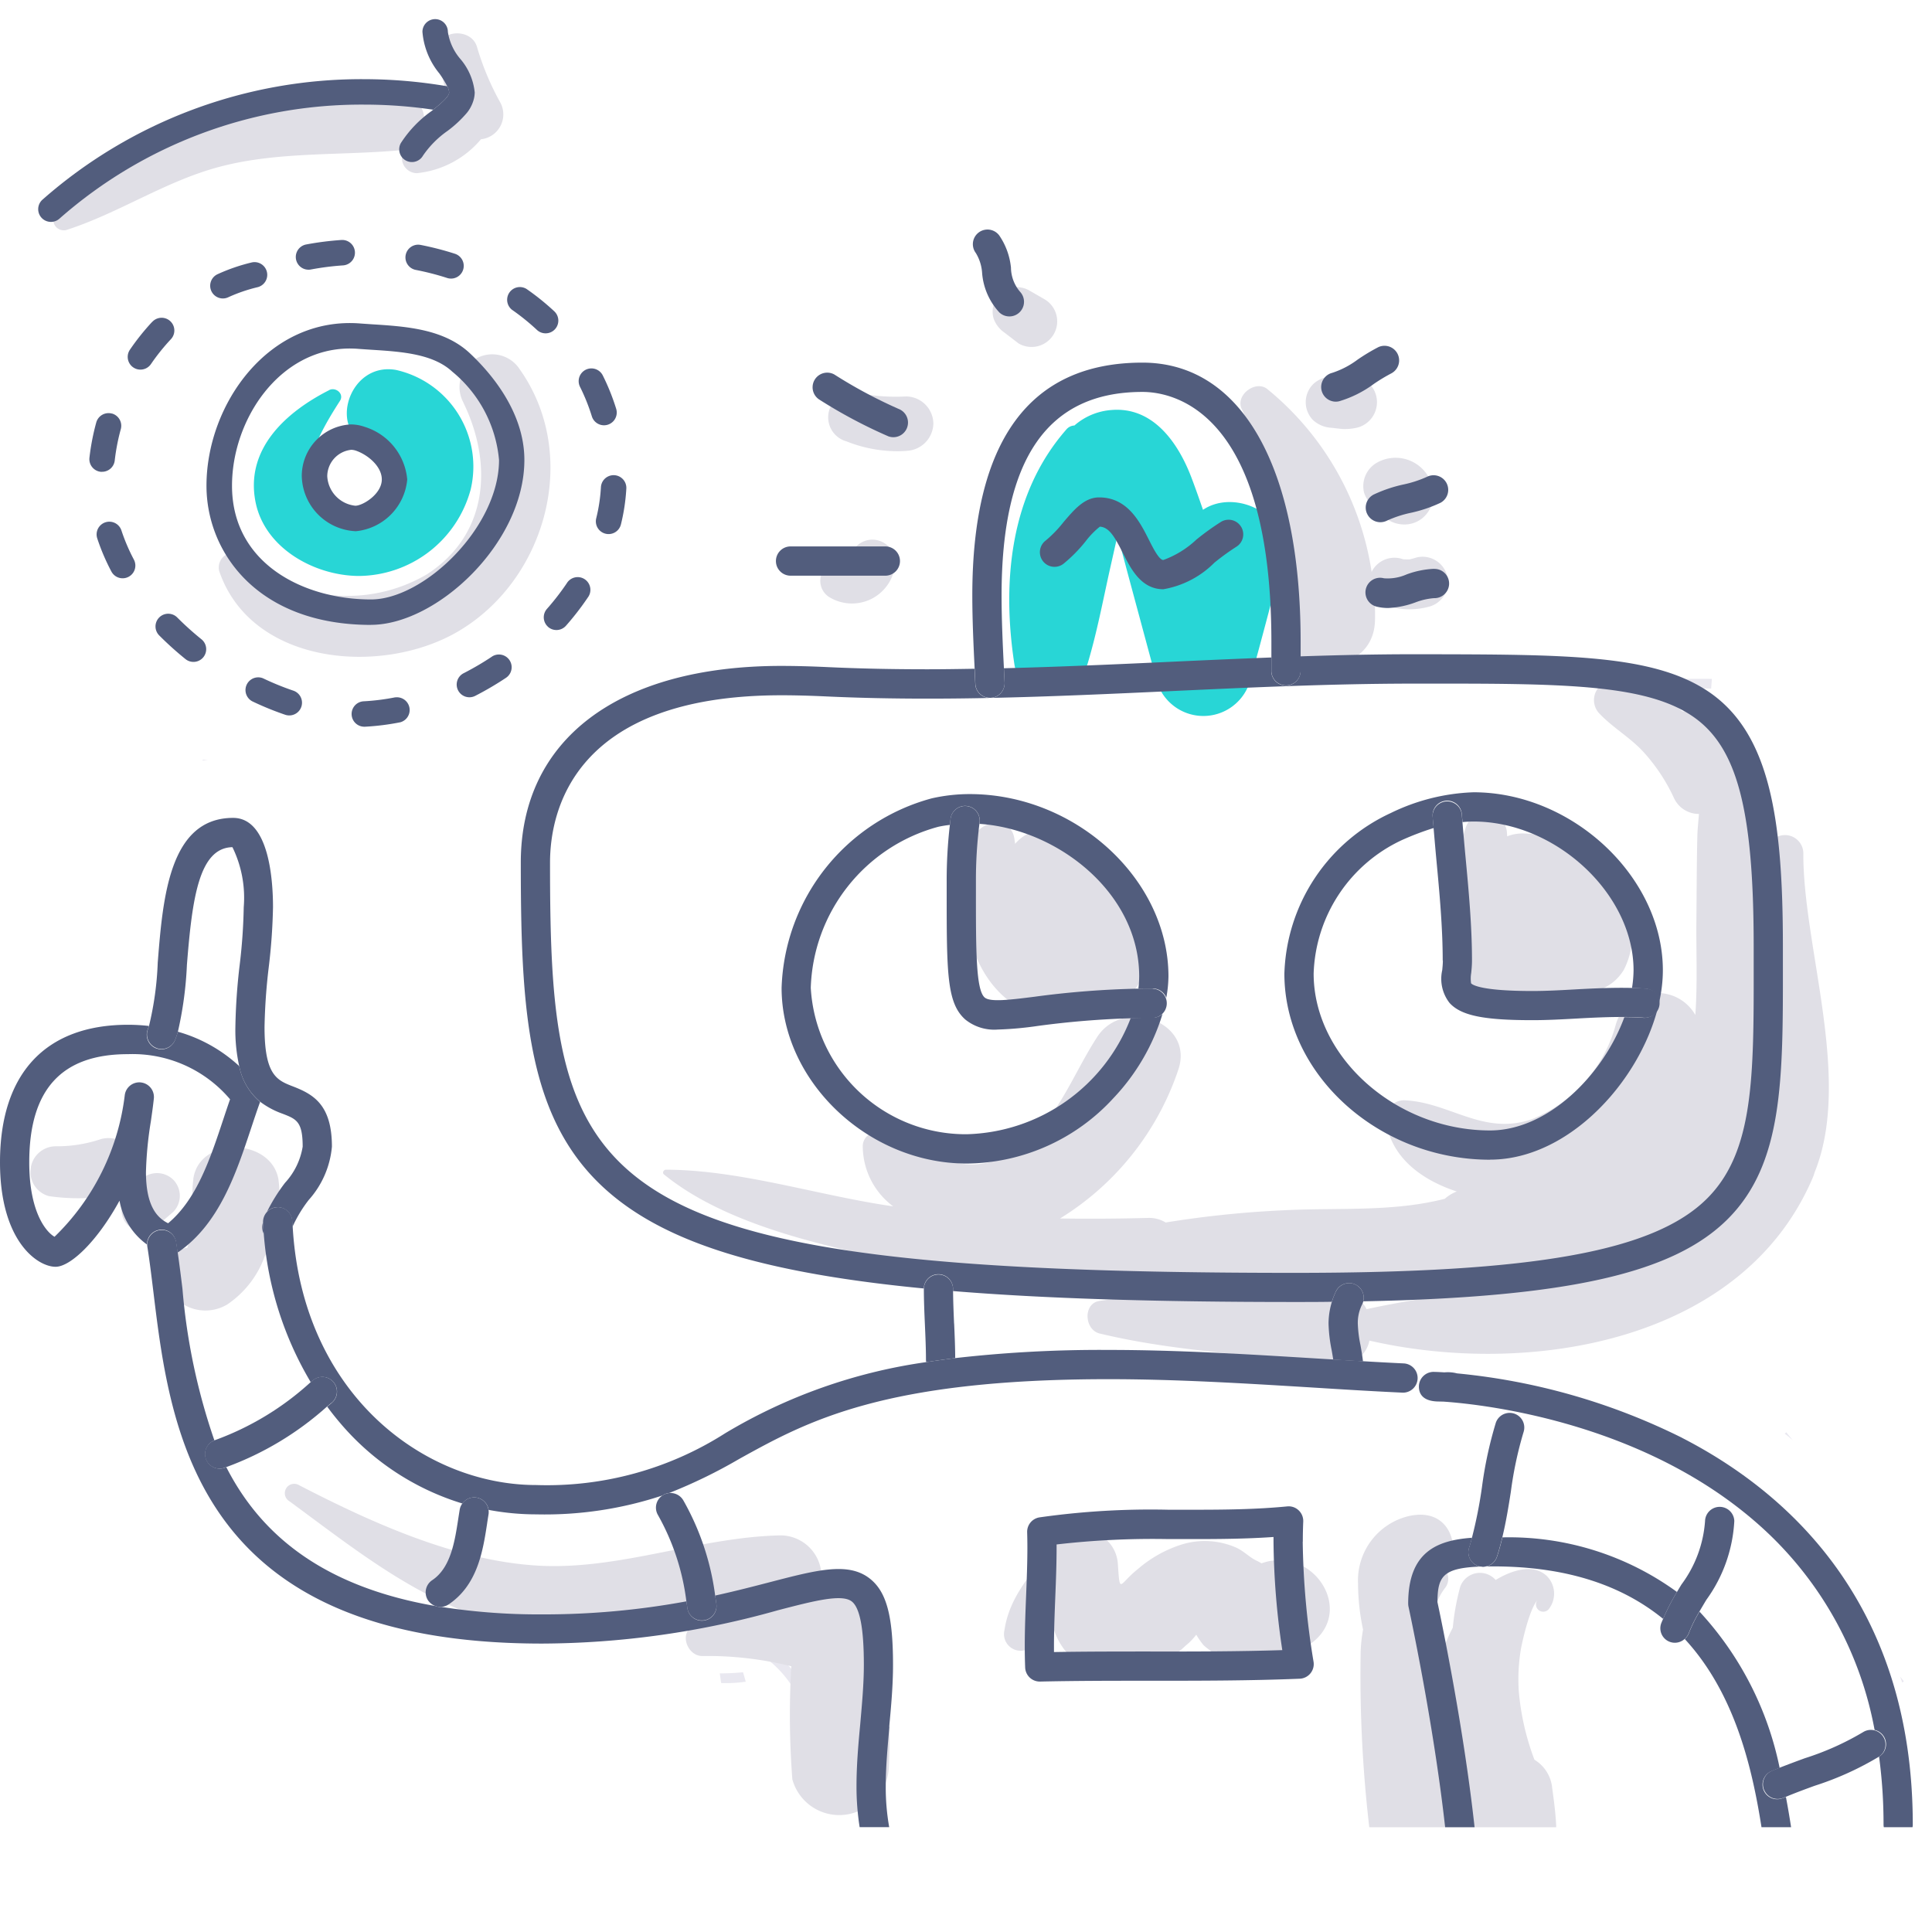 <svg xmlns="http://www.w3.org/2000/svg" xmlns:xlink="http://www.w3.org/1999/xlink" width="101" height="101" viewBox="0 0 101 101">
  <defs>
    <clipPath id="clip-Automatizaciones">
      <rect width="101" height="101"/>
    </clipPath>
  </defs>
  <g id="Automatizaciones" clip-path="url(#clip-Automatizaciones)">
    <g id="Grupo_6352" data-name="Grupo 6352">
      <path id="Trazado_7316" data-name="Trazado 7316" d="M2.46,11.962c2.8-.9,5.243-2.6,8.123-3.334,2.957-.756,6.108-.564,9.13-.819a1.593,1.593,0,0,0,.482-.122c-.029.039-.06.077-.088.117a.794.794,0,0,0,.68,1.186,5.031,5.031,0,0,0,3.35-1.772,1.308,1.308,0,0,0,1.027-1.893A14.154,14.154,0,0,1,23.933,2.4c-.3-1.074-2.171-.915-2.024.274a14.043,14.043,0,0,0,.488,2.37,1.76,1.76,0,0,0-.431.427A12.508,12.508,0,0,1,21.144,6.6l-.067.073a1.354,1.354,0,0,0-1.364-1.843C13.223,5.2,6.6,5.961,1.93,11.05a.55.55,0,0,0,.531.912" transform="translate(1.006 0.063)" fill="#e0dfe6"/>
      <path id="Trazado_7317" data-name="Trazado 7317" d="M.665,14.54a.662.662,0,0,0,.447-.173A23.881,23.881,0,0,1,17.048,8.409a24.665,24.665,0,0,1,3.6.266c.393-.315.835-.683.835-.905a.82.82,0,0,0-.1-.319,25.884,25.884,0,0,0-4.334-.372,25.225,25.225,0,0,0-16.83,6.3A.665.665,0,0,0,.665,14.54" transform="translate(2 -2.94)" fill="#525d7d"/>
      <path id="Trazado_7318" data-name="Trazado 7318" d="M44.327,4.735l-.09.073a6.11,6.11,0,0,0-1.6,1.669.665.665,0,1,0,1.155.66,5.047,5.047,0,0,1,1.279-1.29A6.074,6.074,0,0,0,46.1,4.885a1.886,1.886,0,0,0,.33-.631,1.509,1.509,0,0,0,.067-.425,3.184,3.184,0,0,0-.743-1.738A2.808,2.808,0,0,1,45.094.665a.665.665,0,1,0-1.33,0,3.919,3.919,0,0,0,.887,2.178,5.532,5.532,0,0,1,.41.667.816.816,0,0,1,.1.32c0,.222-.441.59-.835.905" transform="translate(-21.68 1)" fill="#525d7d"/>
      <path id="Trazado_7319" data-name="Trazado 7319" d="M29.356,42.37c-2.245,1.135-4.414,3.07-3.846,5.868.488,2.4,3.075,3.829,5.386,3.846a6.108,6.108,0,0,0,5.857-4.523,5.178,5.178,0,0,0-3.891-6.245c-2.615-.478-3.69,3.575-1.1,3.975,2.729.421.443,3.686-1.644,3.34-3.363-.557-1.306-3.975-.2-5.7.236-.368-.217-.739-.564-.564" transform="translate(-12.147 -21.974)" fill="#28d6d6"/>
      <path id="Trazado_7320" data-name="Trazado 7320" d="M34.045,42.032c1.556,3.192,1.323,6.913-1.917,8.992A8.224,8.224,0,0,1,22.56,50.1a.769.769,0,0,0-1.277.743c1.689,4.959,8.586,5.5,12.562,3.115C38.41,51.219,40.154,44.77,37,40.306a1.711,1.711,0,0,0-2.952,1.726" transform="translate(-9.824 -20.991)" fill="#e0dfe6"/>
      <path id="Trazado_7321" data-name="Trazado 7321" d="M28.427,51.605c3.429,0,8.023-4.262,8.023-8.621,0-2.537-1.793-4.589-2.862-5.588-1.35-1.259-3.319-1.389-5.057-1.5-.224-.015-.447-.029-.667-.046-4.773-.371-8.033,4.215-8.033,8.484,0,3.5,2.69,7.274,8.6,7.274m-1.1-14.448c.143,0,.288.005.435.017.225.017.453.032.682.047,1.59.1,3.234.213,4.237,1.149a6.74,6.74,0,0,1,2.44,4.615c0,3.52-3.928,7.29-6.693,7.29-3.5,0-7.266-1.86-7.266-5.944,0-3.465,2.477-7.175,6.165-7.175" transform="translate(-9.037 -18.94)" fill="#525d7d"/>
      <path id="Trazado_7322" data-name="Trazado 7322" d="M33.868,53.368a2.988,2.988,0,0,0,2.713-2.706,3.172,3.172,0,0,0-2.226-2.753,2.162,2.162,0,0,0-.727-.126,2.7,2.7,0,0,0-2.56,2.7,2.953,2.953,0,0,0,2.8,2.881m-.239-4.255a.833.833,0,0,1,.28.049c.651.232,1.343.837,1.343,1.5,0,.765-.993,1.375-1.383,1.375A1.637,1.637,0,0,1,32.4,50.487a1.4,1.4,0,0,1,1.23-1.374" transform="translate(-15.292 -25.595)" fill="#525d7d"/>
      <path id="Trazado_7323" data-name="Trazado 7323" d="M66,54.394a8.882,8.882,0,0,1-.246,1.627.665.665,0,1,0,1.292.318,10.214,10.214,0,0,0,.282-1.871A.665.665,0,1,0,66,54.394" transform="translate(-34.585 -28.925)" fill="#525d7d"/>
      <path id="Trazado_7324" data-name="Trazado 7324" d="M55.5,32.75a11.687,11.687,0,0,1,1.3,1.05.665.665,0,1,0,.908-.972,12.952,12.952,0,0,0-1.454-1.171A.665.665,0,0,0,55.5,32.75" transform="translate(-28.731 -16.553)" fill="#525d7d"/>
      <path id="Trazado_7325" data-name="Trazado 7325" d="M59.815,68.429a.665.665,0,0,0,.939-.059A14.323,14.323,0,0,0,61.892,66.9a.665.665,0,1,0-1.1-.743,13.169,13.169,0,0,1-1.033,1.333.665.665,0,0,0,.059.939" transform="translate(-31.166 -35.659)" fill="#525d7d"/>
      <path id="Trazado_7326" data-name="Trazado 7326" d="M11.831,35.411a12.338,12.338,0,0,0-1.17,1.463.665.665,0,1,0,1.1.75,10.981,10.981,0,0,1,1.043-1.3.665.665,0,0,0-.972-.909" transform="translate(-3.869 -18.592)" fill="#525d7d"/>
      <path id="Trazado_7327" data-name="Trazado 7327" d="M45.469,28.333a.665.665,0,1,0,.408-1.266,15.53,15.53,0,0,0-1.794-.462.665.665,0,1,0-.254,1.306,14.12,14.12,0,0,1,1.639.421" transform="translate(-22.095 -13.801)" fill="#525d7d"/>
      <path id="Trazado_7328" data-name="Trazado 7328" d="M39.232,79.936a11.569,11.569,0,0,1-1.662.21.665.665,0,0,0,.034,1.329h.035a12.953,12.953,0,0,0,1.854-.234.665.665,0,0,0-.26-1.3" transform="translate(-18.56 -43.484)" fill="#525d7d"/>
      <path id="Trazado_7329" data-name="Trazado 7329" d="M51.19,75.022a15,15,0,0,1-1.465.86.665.665,0,1,0,.607,1.183,16.4,16.4,0,0,0,1.594-.936.665.665,0,1,0-.737-1.108" transform="translate(-25.475 -40.694)" fill="#525d7d"/>
      <path id="Trazado_7330" data-name="Trazado 7330" d="M25.341,77.647a.665.665,0,0,0-.572,1.2,15.651,15.651,0,0,0,1.716.7.665.665,0,0,0,.426-1.26,14.353,14.353,0,0,1-1.57-.639" transform="translate(-11.575 -42.181)" fill="#525d7d"/>
      <path id="Trazado_7331" data-name="Trazado 7331" d="M20.929,30.541a.656.656,0,0,0,.275-.06,8.362,8.362,0,0,1,1.551-.532.665.665,0,0,0-.3-1.295,9.672,9.672,0,0,0-1.8.617.665.665,0,0,0,.276,1.27" transform="translate(-9.278 -14.938)" fill="#525d7d"/>
      <path id="Trazado_7332" data-name="Trazado 7332" d="M7.337,59.285a.664.664,0,0,0-.425.839,11.082,11.082,0,0,0,.739,1.732.665.665,0,0,0,1.176-.622,9.889,9.889,0,0,1-.651-1.524.665.665,0,0,0-.839-.425" transform="translate(-1.828 -31.979)" fill="#525d7d"/>
      <path id="Trazado_7333" data-name="Trazado 7333" d="M31.033,27.593a.7.7,0,0,0,.124-.012,14.219,14.219,0,0,1,1.68-.214.665.665,0,1,0-.09-1.328,15.747,15.747,0,0,0-1.837.234.665.665,0,0,0,.123,1.319" transform="translate(-14.902 -13.493)" fill="#525d7d"/>
      <path id="Trazado_7334" data-name="Trazado 7334" d="M7.2,46.476a.666.666,0,0,0-.818.465,12.1,12.1,0,0,0-.356,1.842.665.665,0,0,0,.587.736.715.715,0,0,0,.075,0,.665.665,0,0,0,.66-.591,10.784,10.784,0,0,1,.317-1.638.665.665,0,0,0-.465-.818" transform="translate(-1.35 -24.855)" fill="#525d7d"/>
      <path id="Trazado_7335" data-name="Trazado 7335" d="M14.015,70.3a.665.665,0,0,0,0,.94,16.956,16.956,0,0,0,1.372,1.236.665.665,0,0,0,.836-1.035A15.742,15.742,0,0,1,14.955,70.3a.664.664,0,0,0-.94,0" transform="translate(-5.691 -38.021)" fill="#525d7d"/>
      <path id="Trazado_7336" data-name="Trazado 7336" d="M64.4,43.69a.665.665,0,0,0,1.27-.4,11.521,11.521,0,0,0-.7-1.742.665.665,0,1,0-1.188.6A10.23,10.23,0,0,1,64.4,43.69" transform="translate(-33.459 -21.923)" fill="#525d7d"/>
      <path id="Trazado_7337" data-name="Trazado 7337" d="M0,0H30.742V36.991H0Z" transform="translate(2 1)" fill="none"/>
      <path id="Trazado_7260" data-name="Trazado 7260" d="M183.011,123.406c.144.108.285.221.421.344-.113-.137-.223-.276-.337-.411Z" transform="translate(-89.712 -48.46)" fill="#e9e8f0"/>
      <path id="Trazado_7261" data-name="Trazado 7261" d="M194.952,148.686l.082-.063-.2-.259c.039.108.079.215.118.322" transform="translate(-95.507 -60.728)" fill="#e9e8f0"/>
      <path id="Trazado_7262" data-name="Trazado 7262" d="M74.649,144.166l.018-.287a4.054,4.054,0,0,0-1.679.295c.745-.007,1.6-.012,1.661-.008" transform="translate(-35.779 -58.528)" fill="#e9e8f0"/>
      <path id="Trazado_7263" data-name="Trazado 7263" d="M80.031,147.823l.467-.2a6.247,6.247,0,0,0-1.884-2.131l-.264.436a5.78,5.78,0,0,1,1.681,1.9" transform="translate(-38.407 -59.317)" fill="#e9e8f0"/>
      <path id="Trazado_7264" data-name="Trazado 7264" d="M75.167,148.43l-.14-.49A11.506,11.506,0,0,1,73.81,148l.072.505a7.14,7.14,0,0,0,1.285-.07" transform="translate(-36.182 -60.52)" fill="#e9e8f0"/>
      <path id="Trazado_7265" data-name="Trazado 7265" d="M170.257,46.552l.039-.508a49.146,49.146,0,0,0-5.458.231q.424.242.853.467a32.5,32.5,0,0,1,4.565-.191" transform="translate(-80.803 -10.553)" fill="#e9e8f0"/>
      <path id="Trazado_7266" data-name="Trazado 7266" d="M20.787,54.413l.267-.047-.266,0Z" transform="translate(-10.19 -14.65)" fill="#e9e8f0"/>
      <path id="Trazado_7267" data-name="Trazado 7267" d="M182.775,64.249l.4-.311c-.453-.587-1.049-1.291-1.663-2,.045.314.088.627.136.941.416.489.808.961,1.125,1.371" transform="translate(-88.978 -18.362)" fill="#e9e8f0"/>
      <path id="Trazado_7268" data-name="Trazado 7268" d="M182.7,69.393l.575.018,0-.045.013-.465-.679-.022q.041.243.084.487l0,.027" transform="translate(-89.514 -21.764)" fill="#e9e8f0"/>
      <path id="Trazado_7269" data-name="Trazado 7269" d="M116.074,32.7c.569-2.037,1.1-4.082,1.641-6.129.678-2.59-2.395-4.006-4.093-2.853-.2-.575-.4-1.151-.617-1.718-.684-1.782-1.99-3.683-4.167-3.5a3.3,3.3,0,0,0-1.938.81.579.579,0,0,0-.425.212c-2.956,3.37-3.369,8.014-2.713,12.269.314,2.04,3.3,1.721,3.818,0,.5-1.656.817-3.363,1.195-5.049q.189-.843.379-1.687c.191.7.376,1.4.564,2.105q.746,2.767,1.491,5.534a2.543,2.543,0,0,0,4.865,0" transform="translate(-50.732 2.934)" fill="#28d6d6"/>
      <path id="Trazado_7270" data-name="Trazado 7270" d="M99.406,61.627c-1.317,3.724-.113,9.138,4.514,9.538,2.168.187,4.621-1.265,4.561-3.672a4.8,4.8,0,0,0-.814-2.342,2.041,2.041,0,0,0-.933-1.475c-.127-.082-.253-.164-.376-.248-.517-.587-1.046-1.125-1.485-1.585a2.248,2.248,0,0,0-3.322.1c-.015-.108-.029-.217-.048-.321-.211-1.142-1.772-.919-2.1,0" transform="translate(-48.483 -17.83)" fill="#e0dfe6"/>
      <path id="Trazado_7271" data-name="Trazado 7271" d="M154.535,69.425c1.2-.091,2.421-.266,3.108-1.382a3.932,3.932,0,0,0-.069-3.753,5.789,5.789,0,0,0-5.1-3.386,2.226,2.226,0,0,0-.925.148c0-.051,0-.1-.007-.153a1.105,1.105,0,0,0-2.16-.293,16.448,16.448,0,0,0-.738,3.748,7.578,7.578,0,0,0-.1,2.934c.737,2.741,3.814,2.3,5.986,2.137" transform="translate(-72.761 -17.33)" fill="#e0dfe6"/>
      <path id="Trazado_7272" data-name="Trazado 7272" d="M125.728,55.026q-.087.271-.158.548c-.021-.147-.042-.294-.061-.44-.368-2.776-.451-7.027-4.077-7.264a.984.984,0,0,0-.146,0,6.585,6.585,0,0,0-3.634-1.6,1.014,1.014,0,0,0-.71,1.713c.685.724,1.565,1.227,2.256,1.956a9.449,9.449,0,0,1,1.632,2.435,1.432,1.432,0,0,0,1.321.861c-.037.434-.076.828-.084,1.127-.037,1.493-.036,2.988-.051,4.482-.016,1.594.063,3.262-.056,4.9a2.27,2.27,0,0,0-4.153.487,7.414,7.414,0,0,1-4.417,4.972c-2.549.856-4.29-.909-6.659-1a.96.96,0,0,0-.956.956c.207,1.964,1.808,3.19,3.715,3.813a2.036,2.036,0,0,0-.626.381c-2.726.7-5.571.456-8.405.6a53.821,53.821,0,0,0-6.188.64,1.672,1.672,0,0,0-.935-.239q-2.3.061-4.588.029a14.585,14.585,0,0,0,6.166-7.723c.922-2.56-2.848-3.872-4.215-1.777-1.382,2.119-2.157,4.641-4.44,6.032-2.61,1.591-4.478-.16-6.9-1.02a.735.735,0,0,0-.923.7,3.935,3.935,0,0,0,1.59,3.154c-3.9-.557-7.973-1.909-11.885-1.916-.115,0-.2.163-.1.245,3.079,2.513,7.85,3.623,11.662,4.428a64.365,64.365,0,0,0,13.631,1.432,1.657,1.657,0,0,0,1.169-.451c2.648.06,5.3.075,7.942.289,2.836.229,5.525.506,8.171-.311a14.269,14.269,0,0,0,2.8.16c-2.8.565-5.764.866-8.644,1.5a1.652,1.652,0,0,0-1.593-.921c-4.078.108-8.319-.094-12.359.487-.886.127-.8,1.513,0,1.705,3.99.963,8.287,1.124,12.359,1.607a1.55,1.55,0,0,0,1.742-1.236c8.307,1.908,19.533.126,23.2-8.568a1.845,1.845,0,0,0,.07-.213c1.99-4.891-.614-11.825-.584-16.712a.96.96,0,0,0-1.878-.254" transform="translate(-33.333 -10.684)" fill="#e0dfe6"/>
      <path id="Trazado_7273" data-name="Trazado 7273" d="M149.4,146.02a1.941,1.941,0,0,0-.923-1.427,13.278,13.278,0,0,1-.814-3.539,9.4,9.4,0,0,1,.122-2.326c.106-.522.5-2.261.947-2.57a.379.379,0,1,0,.524.523,1.311,1.311,0,0,0-.123-1.684c-.705-.672-1.825-.321-2.683.2a1.094,1.094,0,0,0-1.852.354,12.665,12.665,0,0,0-.389,2.14,8.354,8.354,0,0,0-.794,2.223c-.339-1.5-.546-3.049.375-4.28a.772.772,0,0,0,.137-.754c.739-1.279.212-3.531-2.028-3.021a3.457,3.457,0,0,0-2.643,3.528,11.726,11.726,0,0,0,.262,2.405,8.372,8.372,0,0,0-.124,1.1,68.763,68.763,0,0,0,.449,9.233h9.771c0-.033,0-.063,0-.1-.035-.679-.123-1.333-.216-2.007" transform="translate(-68.261 -52.6)" fill="#e0dfe6"/>
      <path id="Trazado_7274" data-name="Trazado 7274" d="M116.43,135.123a2.892,2.892,0,0,0-.265-.142c-.375-.18-.669-.506-1.064-.682a4.085,4.085,0,0,0-2.844-.16,6.49,6.49,0,0,0-2.3,1.292c-.976.775-.923,1.353-1.033-.222a1.878,1.878,0,0,0-3.466-.939c-1.042,1.4-2.2,2.568-2.466,4.346a.872.872,0,0,0,1.263.972,10.5,10.5,0,0,0,1.33-.975,3.5,3.5,0,0,0,4.638,2.138,5.622,5.622,0,0,0,2.233-1.318,3.4,3.4,0,0,0,.564-.578,4.168,4.168,0,0,0,.385.552c1.6,1.423,3.649,1.079,5.348.079,2.77-1.631.455-5.362-2.325-4.362" transform="translate(-50.482 -53.396)" fill="#e0dfe6"/>
      <path id="Trazado_7275" data-name="Trazado 7275" d="M59.248,134.746a3.162,3.162,0,0,0-2.091-.565,2.148,2.148,0,0,0-2.019-2.866c-4.288.088-8.422,1.835-12.711,1.579s-8.7-2.261-12.464-4.208a.49.49,0,0,0-.495.846c3.668,2.691,7.119,5.52,11.691,6.542,3.291.736,6.536.141,9.8-.2-.114.05-.229.1-.342.148-.809.37-.365,1.6.434,1.6a18.038,18.038,0,0,1,4.652.536,44.087,44.087,0,0,0,.055,5.912,2.542,2.542,0,0,0,2.819,1.84,2.614,2.614,0,0,0,2.227-2.523,28.213,28.213,0,0,0-.144-4.528c-.082-1.472-.128-3.138-1.416-4.113" transform="translate(-14.336 -51.049)" fill="#e0dfe6"/>
      <path id="Trazado_7276" data-name="Trazado 7276" d="M18.5,95.788c-.134.957.054,1.9-.094,2.855-.034.216-.159.49-.224.738a.89.89,0,0,0-.5.2,1.772,1.772,0,0,0-.361,2.138,2.213,2.213,0,0,0,2.964.612,5.143,5.143,0,0,0,1.942-2.5,6.758,6.758,0,0,0,.717-4.052c-.4-2.153-4.133-2.249-4.448,0" transform="translate(-8.391 -34.146)" fill="#e0dfe6"/>
      <path id="Trazado_7277" data-name="Trazado 7277" d="M15.159,97.1a1.209,1.209,0,0,0-1.689,0l-.7.817a1.111,1.111,0,0,0,1.571,1.571l.817-.7a1.2,1.2,0,0,0,0-1.69" transform="translate(-6.105 -35.429)" fill="#e0dfe6"/>
      <path id="Trazado_7278" data-name="Trazado 7278" d="M8.668,94.258a1.522,1.522,0,0,0-1.853-1.052,7.215,7.215,0,0,1-2.378.378,1.323,1.323,0,0,0-1.3,1.15,1.309,1.309,0,0,0,.951,1.455,10.583,10.583,0,0,0,3.531-.08,1.521,1.521,0,0,0,1.052-1.852" transform="translate(-1.532 -33.659)" fill="#e0dfe6"/>
      <path id="Trazado_7279" data-name="Trazado 7279" d="M134.893,27.558a3.931,3.931,0,0,0,2.211.021,1.327,1.327,0,0,0-.705-2.558c-.106.035-.21.063-.318.089l-.032.009-.055,0a2.52,2.52,0,0,1-.284-.007c-.039-.013-.091-.029-.132-.04a1.331,1.331,0,0,0-1.517.7,15.28,15.28,0,0,0-5.471-9.572c-.607-.451-1.631.31-1.334,1.026a33.386,33.386,0,0,1,1.951,5.224,22.629,22.629,0,0,1,.274,5.885c-.081,3.062,4.663,3.057,4.755,0,.013-.418,0-.844-.033-1.272a1.322,1.322,0,0,0,.688.493" transform="translate(-62.356 4.125)" fill="#e0dfe6"/>
      <path id="Trazado_7280" data-name="Trazado 7280" d="M85.641,32.89c-.005.036-.008.051-.01.067,0,0,0-.021,0-.036-.005.008-.01.013-.017.024l.017-.027a.152.152,0,0,0-.04.043.781.781,0,0,1-.1.066l-.027.007a1.008,1.008,0,0,1-.1-.033.985.985,0,0,0-1.17.574,1,1,0,0,0,.406,1.238,2.269,2.269,0,0,0,3.437-1.8A1.209,1.209,0,0,0,86.83,31.8a1.225,1.225,0,0,0-1.189,1.086" transform="translate(-41.235 -3.59)" fill="#e0dfe6"/>
      <path id="Trazado_7281" data-name="Trazado 7281" d="M89,19.765a1.462,1.462,0,0,0,1.422-1.422A1.439,1.439,0,0,0,89,16.921a10.008,10.008,0,0,1-2.428-.164,1.3,1.3,0,1,0-.692,2.512,7.136,7.136,0,0,0,3.12.5" transform="translate(-41.628 3.804)" fill="#e0dfe6"/>
      <path id="Trazado_7282" data-name="Trazado 7282" d="M102.419,8.309l.727.557A1.342,1.342,0,0,0,104.178,9a1.338,1.338,0,0,0,.32-2.446L103.71,6.1a1.278,1.278,0,0,0-1.878,1.444,1.5,1.5,0,0,0,.587.764" transform="translate(-49.894 9.09)" fill="#e0dfe6"/>
      <path id="Trazado_7283" data-name="Trazado 7283" d="M136.608,15.023a2.856,2.856,0,0,0-.82-.076l-.556.063a1.458,1.458,0,0,0-.946.392,1.338,1.338,0,0,0,0,1.892,1.546,1.546,0,0,0,.946.392l.556.063a2.875,2.875,0,0,0,.82-.076,1.374,1.374,0,0,0,0-2.65" transform="translate(-65.634 4.677)" fill="#e0dfe6"/>
      <path id="Trazado_7284" data-name="Trazado 7284" d="M139.83,25.22a1.582,1.582,0,0,0,.727.878,1.6,1.6,0,0,0,1.558.768,1.471,1.471,0,0,0,1.013-.584,1.6,1.6,0,0,0,.278-1.354,1.982,1.982,0,0,0-2.945-1.26,1.414,1.414,0,0,0-.632,1.552" transform="translate(-68.517 0.542)" fill="#e0dfe6"/>
      <path id="Trazado_7285" data-name="Trazado 7285" d="M75.237,75.961a.765.765,0,0,1,.765.765c0,.037,0,.079,0,.116,4.788.393,10.641.571,17.837.571.674,0,1.326,0,1.965-.011a3.694,3.694,0,0,1,.218-.552.764.764,0,0,1,1.425.528c10.772-.217,16.239-1.482,19.06-4.306,2.89-2.892,2.885-7.278,2.878-13.349v-.892c0-6.616-.654-11.155-3.907-13.338-2.9-1.944-7.466-1.929-15.038-1.943H100.1c-1.973,0-3.956.045-5.931.11l0,.791a.765.765,0,0,1-1.529,0l0-.732c-1.8.069-3.585.148-5.346.23-2.836.131-5.738.261-8.633.333.008.149.014.3.021.451l.015.3a.764.764,0,0,1-.717.8c3.149-.067,6.306-.212,9.386-.354,4.172-.193,8.486-.393,12.736-.393h.341c7.258-.006,11.674,0,14.186,1.684,2.354,1.579,3.229,4.85,3.229,12.068v.894c.007,5.915.011,9.822-2.431,12.266-2.762,2.765-9.016,3.892-21.587,3.892-37.363,0-38.906-4.446-38.906-21.445,0-2.631,1.179-8.75,12.1-8.75.7,0,1.46.02,2.327.06,1.675.078,3.405.116,5.29.116q1.63,0,3.271-.036a.765.765,0,0,1-.757-.726l-.015-.3c-.008-.164-.015-.332-.023-.5-.827.014-1.655.027-2.477.027-1.86,0-3.568-.037-5.218-.114-.891-.041-1.675-.062-2.4-.062C58.5,44.159,53.406,48,53.406,54.438c0,8.682.416,14.644,5.975,18.268,3.08,2.008,7.731,3.289,15.093,4a.763.763,0,0,1,.763-.745" transform="translate(-26.18 -9.348)" fill="#525d7d"/>
      <path id="Trazado_7286" data-name="Trazado 7286" d="M99.868,30.449a.765.765,0,0,0,.756.726h.046a.767.767,0,0,0,.725-.8l-.015-.3c-.008-.148-.013-.3-.021-.451-.063-1.256-.122-2.539-.122-3.8,0-7.159,2.409-10.64,7.364-10.64,1.581,0,6.741.943,6.741,13.073l0,.8,0,.732a.765.765,0,0,0,1.529,0l0-.791,0-.746c0-9.144-3.092-14.6-8.271-14.6-5.9,0-8.893,4.094-8.893,12.169,0,1.28.06,2.568.122,3.829.008.165.015.333.023.5Z" transform="translate(-48.877 5.305)" fill="#525d7d"/>
      <path id="Trazado_7287" data-name="Trazado 7287" d="M117.153,29.006a.765.765,0,0,0-1.049-.262,13.423,13.423,0,0,0-1.29.93,5.02,5.02,0,0,1-1.728,1.066c-.221,0-.53-.612-.756-1.06-.471-.933-1.116-2.212-2.6-2.212-.766,0-1.3.632-1.869,1.3a6.358,6.358,0,0,1-.923.954.764.764,0,1,0,.918,1.223,7.577,7.577,0,0,0,1.172-1.188,4.332,4.332,0,0,1,.739-.759c.485.024.78.538,1.2,1.371s.959,1.9,2.121,1.9a4.941,4.941,0,0,0,2.669-1.39,12.546,12.546,0,0,1,1.136-.824.765.765,0,0,0,.262-1.049" transform="translate(-52.27 -1.465)" fill="#525d7d"/>
      <path id="Trazado_7288" data-name="Trazado 7288" d="M85.286,32.5h-4.9a.765.765,0,1,0,0,1.529h4.9a.765.765,0,1,0,0-1.529" transform="translate(-39.03 -3.934)" fill="#525d7d"/>
      <path id="Trazado_7289" data-name="Trazado 7289" d="M87.832,16.571a25.066,25.066,0,0,1-3.391-1.813.765.765,0,0,0-.787,1.311,26.163,26.163,0,0,0,3.61,1.921.765.765,0,0,0,.568-1.42" transform="translate(-40.825 4.819)" fill="#525d7d"/>
      <path id="Trazado_7290" data-name="Trazado 7290" d="M101.757,2.02A3.6,3.6,0,0,0,101.14.306a.765.765,0,0,0-1.224.918,2.272,2.272,0,0,1,.33,1.041,3.424,3.424,0,0,0,.907,2.074.765.765,0,0,0,1.081-1.081,1.978,1.978,0,0,1-.479-1.237" transform="translate(-48.904 12)" fill="#525d7d"/>
      <path id="Trazado_7291" data-name="Trazado 7291" d="M139.146,13.352a.765.765,0,0,0-.684-1.368,10.22,10.22,0,0,0-1.078.648,4.562,4.562,0,0,1-1.333.695.765.765,0,0,0,.185,1.506.756.756,0,0,0,.186-.023,5.833,5.833,0,0,0,1.8-.9,8.966,8.966,0,0,1,.921-.556" transform="translate(-66.408 6.165)" fill="#525d7d"/>
      <path id="Trazado_7292" data-name="Trazado 7292" d="M140.13,27.219a.764.764,0,0,0,1.026.342,5.911,5.911,0,0,1,1.244-.409,7.245,7.245,0,0,0,1.556-.525.765.765,0,0,0-.684-1.368,5.92,5.92,0,0,1-1.244.409,7.24,7.24,0,0,0-1.557.525.765.765,0,0,0-.342,1.026" transform="translate(-68.652 -0.342)" fill="#525d7d"/>
      <path id="Trazado_7293" data-name="Trazado 7293" d="M143.615,34.793a4.685,4.685,0,0,0-1.434.294,2.444,2.444,0,0,1-1.181.2.765.765,0,1,0-.371,1.484,2.43,2.43,0,0,0,.585.07,4.691,4.691,0,0,0,1.435-.294,3.452,3.452,0,0,1,.966-.221.765.765,0,1,0,0-1.529" transform="translate(-68.652 -5.056)" fill="#525d7d"/>
      <path id="Trazado_7294" data-name="Trazado 7294" d="M88,58.114a10.619,10.619,0,0,0-7.855,9.908c0,4.893,4.52,9.185,9.674,9.185A10.5,10.5,0,0,0,97.49,73.79a11.087,11.087,0,0,0,2.57-4.407.758.758,0,0,1-.515.2c-.4,0-.779.007-1.148.017a9.447,9.447,0,0,1-8.582,6.075,8.116,8.116,0,0,1-8.145-7.656,9.016,9.016,0,0,1,6.664-8.416c.2-.045.4-.074.609-.1.014-.117.025-.237.041-.353a.765.765,0,0,1,1.516.2c0,.032-.007.065-.011.1,4.043.262,8.35,3.581,8.35,7.975a5.027,5.027,0,0,1-.043.638c.245,0,.49-.009.749-.009a.764.764,0,0,1,.711.486,6.569,6.569,0,0,0,.113-1.116c0-5.077-4.855-9.531-10.389-9.531A8.967,8.967,0,0,0,88,58.114" transform="translate(-39.285 -16.38)" fill="#525d7d"/>
      <path id="Trazado_7295" data-name="Trazado 7295" d="M107.85,68.626c-.258,0-.5,0-.748.008a47.481,47.481,0,0,0-5.438.424c-1.291.162-2.311.289-2.6.037-.456-.4-.456-2.461-.455-5.576v-.493a23.412,23.412,0,0,1,.182-3c0-.032.007-.065.011-.1a.765.765,0,0,0-1.516-.2c-.015.116-.027.236-.04.353a25.141,25.141,0,0,0-.166,2.952v.493c0,4.267,0,5.864.972,6.723a2.406,2.406,0,0,0,1.7.525,18.142,18.142,0,0,0,2.1-.19,46.777,46.777,0,0,1,4.849-.4c.369-.01.747-.017,1.148-.017a.765.765,0,0,0,0-1.529" transform="translate(-47.59 -16.95)" fill="#525d7d"/>
      <path id="Trazado_7296" data-name="Trazado 7296" d="M142.464,76.906c4.779,0,9.032-5.538,9.032-9.9,0-4.87-4.718-9.305-9.9-9.305a10.676,10.676,0,0,0-4.329,1.087,9.569,9.569,0,0,0-5.557,8.393c0,5.274,4.923,9.729,10.751,9.729m-4.582-16.721a14.922,14.922,0,0,1,1.635-.62c-.016-.194-.037-.394-.051-.586a.765.765,0,1,1,1.525-.117c.01.129.024.264.035.394.189-.018.38-.03.573-.03,4.3,0,8.368,3.779,8.368,7.776a6.166,6.166,0,0,1-.082.931c.228.006.455.012.668.028a.765.765,0,1,1-.109,1.525c-.3-.021-.624-.029-.958-.031-1.106,3.017-3.99,5.921-7.021,5.921-4.912,0-9.222-3.832-9.222-8.2a7.979,7.979,0,0,1,4.64-6.992" transform="translate(-64.566 -16.283)" fill="#525d7d"/>
      <path id="Trazado_7297" data-name="Trazado 7297" d="M147.447,66.938c0,.176-.018.344-.032.5a2.049,2.049,0,0,0,.383,1.719c.6.66,1.773.9,4.33.9.8,0,1.593-.045,2.364-.088.811-.045,1.661-.084,2.447-.079.333,0,.658.009.957.031A.765.765,0,1,0,158,68.4c-.213-.015-.439-.021-.668-.028-.934-.023-1.965.02-2.93.074-.75.042-1.526.086-2.279.086-2.627,0-3.112-.309-3.2-.4a1.721,1.721,0,0,1,.007-.545c.02-.2.04-.421.04-.648,0-1.81-.173-3.659-.341-5.447-.057-.605-.109-1.2-.158-1.792-.011-.13-.025-.265-.035-.394a.765.765,0,0,0-1.525.117c.015.192.035.392.051.586.046.538.092,1.077.143,1.626.165,1.754.334,3.567.334,5.3" transform="translate(-72.018 -16.725)" fill="#525d7d"/>
      <path id="Trazado_7298" data-name="Trazado 7298" d="M96.314,109.705c-.025-.574-.049-1.161-.053-1.7,0-.038,0-.079,0-.116a.764.764,0,0,0-1.527-.019c0,.619.027,1.271.055,1.9.027.614.055,1.249.055,1.815a.763.763,0,0,0,.014.138q.724-.114,1.514-.21c0-.581-.028-1.2-.055-1.811" transform="translate(-46.437 -40.513)" fill="#525d7d"/>
      <path id="Trazado_7299" data-name="Trazado 7299" d="M137.654,108.122a.767.767,0,0,0-1.026.342,3.928,3.928,0,0,0-.392,1.682,7.744,7.744,0,0,0,.163,1.4c.03.168.057.33.082.493q.777.047,1.555.092c-.033-.3-.082-.58-.132-.855a6.546,6.546,0,0,1-.139-1.128,2.145,2.145,0,0,1,.23-1,.754.754,0,0,0,.057-.156.765.765,0,0,0-.4-.87" transform="translate(-66.783 -40.962)" fill="#525d7d"/>
      <path id="Trazado_7300" data-name="Trazado 7300" d="M8.327,92.265A.766.766,0,0,1,9.2,92.9c.028.178.053.369.079.553a.737.737,0,0,0,.071-.039c2.13-1.491,3-4.122,3.773-6.444.158-.476.313-.944.475-1.39a3.245,3.245,0,0,1-1.091-1.869,7.864,7.864,0,0,0-3.211-1.8c-.043.148-.089.29-.141.42a.765.765,0,1,1-1.42-.568c.018-.046.034-.1.051-.152a9.719,9.719,0,0,0-1.1-.063C2.374,81.551,0,84.1,0,88.738,0,92.861,1.958,94.2,2.906,94.2c.773,0,2.173-1.318,3.342-3.456a3.578,3.578,0,0,0,1.438,2.294.762.762,0,0,1,.641-.768m-.95-7.706a.767.767,0,0,0-.852.642,12.353,12.353,0,0,1-3.674,7.425c-.387-.213-1.322-1.207-1.322-3.889,0-3.807,1.686-5.657,5.155-5.657a6.674,6.674,0,0,1,5.343,2.359c-.119.342-.236.692-.354,1.048-.683,2.06-1.388,4.185-2.884,5.432-.6-.291-1.159-.937-1.159-2.677A19.37,19.37,0,0,1,7.886,86.6c.062-.432.12-.839.157-1.2a.765.765,0,0,0-.665-.835" transform="translate(0 -27.976)" fill="#525d7d"/>
      <path id="Trazado_7301" data-name="Trazado 7301" d="M26.97,102.41c-.015-.2-.029-.391-.037-.586,0,.014-.011.026-.015.04a.756.756,0,0,0,.051.547" transform="translate(-13.181 -37.914)" fill="#525d7d"/>
      <path id="Trazado_7302" data-name="Trazado 7302" d="M15.551,72.36a.764.764,0,0,0,.994-.426c.052-.13.1-.271.141-.42a19.311,19.311,0,0,0,.472-3.493c.275-3.465.625-6.121,2.38-6.157A6.016,6.016,0,0,1,20.129,65a29.275,29.275,0,0,1-.212,3.02,31.316,31.316,0,0,0-.225,3.255,8.688,8.688,0,0,0,.2,2.033,3.2,3.2,0,0,0,1.092,1.862,4.346,4.346,0,0,0,1.175.629c.722.279,1.051.406,1.051,1.722a3.646,3.646,0,0,1-.922,1.889,9.3,9.3,0,0,0-.944,1.515.763.763,0,0,1,1.317.494c0,.1.013.192.019.289a6.9,6.9,0,0,1,.849-1.405,4.811,4.811,0,0,0,1.21-2.781c0-2.183-.96-2.735-2.03-3.148-.834-.323-1.493-.577-1.493-3.1a30.321,30.321,0,0,1,.216-3.1A30.778,30.778,0,0,0,21.659,65c0-1.4-.2-4.667-2.085-4.667-3.342,0-3.674,4.2-3.941,7.566a16.578,16.578,0,0,1-.457,3.313c-.017.051-.033.107-.051.152a.765.765,0,0,0,.426.994" transform="translate(-7.387 -17.576)" fill="#525d7d"/>
      <path id="Trazado_7303" data-name="Trazado 7303" d="M53.876,128.545c.1-1.059.2-2.154.2-3.244,0-2.569-.344-3.836-1.227-4.519-1.117-.864-2.734-.445-5.181.19-.859.223-1.816.472-2.891.708.021.146.045.291.064.441a.765.765,0,1,1-1.518.189c-.014-.112-.032-.218-.047-.328a41.063,41.063,0,0,1-7.551.682,33.144,33.144,0,0,1-5.271-.392c-.014,0-.028.006-.042.006a.765.765,0,0,1-.259-.051c-6.076-1.051-9.211-3.889-10.931-7.26-.035.012-.068.027-.1.038a.757.757,0,0,1-.242.039.763.763,0,0,1-.28-1.473,32.419,32.419,0,0,1-1.671-7.931c-.081-.665-.161-1.293-.248-1.9-.027-.184-.051-.375-.079-.553a.765.765,0,0,0-1.51.241c.117.735.216,1.541.32,2.394.891,7.314,2.236,18.368,20.318,18.368a45.907,45.907,0,0,0,12.328-1.742c1.864-.484,3.337-.867,3.86-.461.426.33.633,1.412.633,3.309,0,1.021-.1,2.081-.189,3.106-.1,1.056-.195,2.147-.195,3.23a13.578,13.578,0,0,0,.164,2.154h1.545a11.809,11.809,0,0,1-.18-2.154c0-1.014.1-2.07.189-3.092" transform="translate(-7.391 -38.268)" fill="#525d7d"/>
      <path id="Trazado_7304" data-name="Trazado 7304" d="M27.706,100.259a.768.768,0,0,0-.732.8c.008.2.022.393.037.588a17.789,17.789,0,0,0,2.457,7.758l.107-.09a.764.764,0,1,1,1,1.161c-.081.069-.165.138-.247.207.22.3.446.586.684.863a13.555,13.555,0,0,0,6.383,4.2.759.759,0,0,1,1.37.333,13.477,13.477,0,0,0,2.487.234,19.53,19.53,0,0,0,6.611-.991c.014-.009.025-.02.039-.028a.764.764,0,0,1,.31-.1,26.715,26.715,0,0,0,3.662-1.783c3.526-1.953,7.523-4.165,19.308-4.165,3.512,0,7.083.218,10.536.429,1.6.1,3.2.2,4.8.274a.765.765,0,1,0,.075-1.528q-1.059-.051-2.114-.114l-1.555-.091-1.114-.067c-3.476-.213-7.07-.432-10.629-.432a67,67,0,0,0-8.023.427q-.791.1-1.515.21a28.057,28.057,0,0,0-10.512,3.72,17.327,17.327,0,0,1-9.881,2.706c-5.836,0-12.227-4.732-12.727-13.505-.006-.1-.014-.191-.018-.289a.759.759,0,0,0-.8-.732" transform="translate(-13.222 -37.146)" fill="#525d7d"/>
      <path id="Trazado_7305" data-name="Trazado 7305" d="M159.267,120.594a33.474,33.474,0,0,0-11.774-3.373,1.92,1.92,0,0,0-.661-.053c-.323-.021-.5-.024-.513-.024a.769.769,0,0,0-.82.767c0,.341.168.752.97.779l.311.007c2.14.146,11.088,1.119,17.2,7.1a18.88,18.88,0,0,1,5.342,10.064.763.763,0,0,1,.257,1.381l-.023.014a26.474,26.474,0,0,1,.234,3.551.736.736,0,0,0,.014.139h1.5a.735.735,0,0,0,.014-.139c0-11.588-6.556-17.388-12.056-20.213" transform="translate(-71.323 -45.424)" fill="#525d7d"/>
      <path id="Trazado_7306" data-name="Trazado 7306" d="M152.378,135.626c.127,0,.258,0,.4,0,4.009,0,6.838,1.092,8.862,2.743a10.988,10.988,0,0,1,.725-1.406,14.923,14.923,0,0,0-9.126-2.855c-.083.344-.174.686-.287,1.022a.758.758,0,0,1-.574.5" transform="translate(-74.696 -53.738)" fill="#525d7d"/>
      <path id="Trazado_7307" data-name="Trazado 7307" d="M177.915,151.46a.765.765,0,1,1-.6-1.406c.13-.056.264-.106.4-.159a17.026,17.026,0,0,0-4.189-8.17,7.718,7.718,0,0,0-.557,1.131.75.75,0,0,1-.216.3c2.626,2.841,3.528,6.749,4.014,9.841h1.547c-.077-.5-.166-1.033-.271-1.585-.039.017-.082.032-.12.048" transform="translate(-84.68 -57.474)" fill="#525d7d"/>
      <path id="Trazado_7308" data-name="Trazado 7308" d="M148.214,135.656a.712.712,0,0,1-.141-.023.764.764,0,0,1-.483-.967c.057-.17.1-.343.15-.516-1.86.133-3.339.757-3.339,3.445a.766.766,0,0,0,.018.163c.015.071,1.294,5.963,1.914,11.524h1.539c-.584-5.344-1.78-11.017-1.941-11.768.01-1.353.284-1.79,2.284-1.859" transform="translate(-70.785 -53.76)" fill="#525d7d"/>
      <path id="Trazado_7309" data-name="Trazado 7309" d="M151.1,129.342a.711.711,0,0,0,.141.023.779.779,0,0,0,.1.016.733.733,0,0,0,.152-.024.756.756,0,0,0,.573-.5c.113-.337.2-.679.286-1.023.191-.788.321-1.586.444-2.368a19.552,19.552,0,0,1,.67-3.145.765.765,0,0,0-1.451-.484,21.007,21.007,0,0,0-.73,3.39,23.845,23.845,0,0,1-.521,2.629c-.047.173-.093.346-.15.516a.764.764,0,0,0,.483.967" transform="translate(-73.814 -47.469)" fill="#525d7d"/>
      <path id="Trazado_7310" data-name="Trazado 7310" d="M170.314,137.029a.758.758,0,0,0,1.216.836.751.751,0,0,0,.216-.3,7.646,7.646,0,0,1,.557-1.132c.118-.2.241-.41.368-.62a7.7,7.7,0,0,0,1.458-4.118.765.765,0,0,0-1.529,0,6.3,6.3,0,0,1-1.235,3.324c-.077.126-.154.255-.231.384a10.992,10.992,0,0,0-.725,1.406c-.031.073-.065.144-.093.219" transform="translate(-83.464 -52.183)" fill="#525d7d"/>
      <path id="Trazado_7311" data-name="Trazado 7311" d="M180.855,156.988a.765.765,0,0,0,1,.4c.039-.017.081-.032.12-.048.492-.205,1.014-.4,1.524-.584a15.9,15.9,0,0,0,3.357-1.521l.023-.014a.765.765,0,0,0-.848-1.272,14.5,14.5,0,0,1-3.054,1.37c-.439.16-.888.328-1.329.5-.132.053-.266.1-.4.159a.765.765,0,0,0-.4,1" transform="translate(-88.625 -63.403)" fill="#525d7d"/>
      <path id="Trazado_7312" data-name="Trazado 7312" d="M27.652,119a.764.764,0,1,0-1-1.161l-.107.09a14.962,14.962,0,0,1-5.005,3.033c-.014,0-.025.012-.038.017a.763.763,0,0,0,.28,1.473.754.754,0,0,0,.242-.04c.036-.012.068-.026.1-.038a16.206,16.206,0,0,0,5.274-3.167c.082-.069.166-.138.247-.207" transform="translate(-10.305 -45.674)" fill="#525d7d"/>
      <path id="Trazado_7313" data-name="Trazado 7313" d="M46.862,131.362c.024-.156.047-.308.072-.456a.749.749,0,0,0,0-.239.759.759,0,0,0-1.37-.333.753.753,0,0,0-.137.32c-.025.154-.05.313-.075.476-.185,1.2-.395,2.567-1.364,3.213a.764.764,0,0,0-.212,1.06.816.816,0,0,0,.637.341c.014,0,.028-.006.042-.006a.759.759,0,0,0,.381-.122c1.53-1.02,1.806-2.813,2.027-4.253" transform="translate(-21.395 -51.734)" fill="#525d7d"/>
      <path id="Trazado_7314" data-name="Trazado 7314" d="M67.607,129.688a.763.763,0,0,0-.245,1.016,12.246,12.246,0,0,1,1.491,4.521c.016.11.034.216.047.328a.764.764,0,0,0,.758.67.874.874,0,0,0,.1-.006.765.765,0,0,0,.664-.853c-.019-.151-.042-.3-.064-.442a13.637,13.637,0,0,0-1.665-4.977.771.771,0,0,0-1.043-.285c-.014.008-.025.019-.039.028" transform="translate(-32.971 -51.511)" fill="#525d7d"/>
      <path id="Trazado_7315" data-name="Trazado 7315" d="M119.621,132.774q0-.525.022-1.048a.764.764,0,0,0-.239-.588.754.754,0,0,0-.6-.206c-1.646.16-3.318.174-4.891.174l-1.325,0a41.26,41.26,0,0,0-6.737.4.765.765,0,0,0-.641.777q.012.405.012.81c0,.842-.035,1.706-.068,2.542-.034.851-.069,1.73-.069,2.6,0,.374.006.746.021,1.12a.765.765,0,0,0,.764.734c1.938-.043,3.9-.043,5.788-.043,2.556,0,5.2,0,7.8-.106a.765.765,0,0,0,.725-.881,41.108,41.108,0,0,1-.567-6.283m-7.961,5.741c-1.653,0-3.354,0-5.043.029q0-.154,0-.309c0-.842.035-1.707.068-2.542.034-.851.069-1.73.069-2.6,0-.058,0-.116,0-.174a43.769,43.769,0,0,1,5.837-.281l1.325,0c1.34,0,2.754-.01,4.178-.109,0,.082,0,.165,0,.247a40.053,40.053,0,0,0,.459,5.667c-2.3.074-4.63.074-6.891.074" transform="translate(-51.513 -52.181)" fill="#525d7d"/>
      <path id="Trazado_7338" data-name="Trazado 7338" d="M0,0H100V83.523H0Z" transform="translate(0 12)" fill="none"/>
    </g>
  </g>
</svg>
